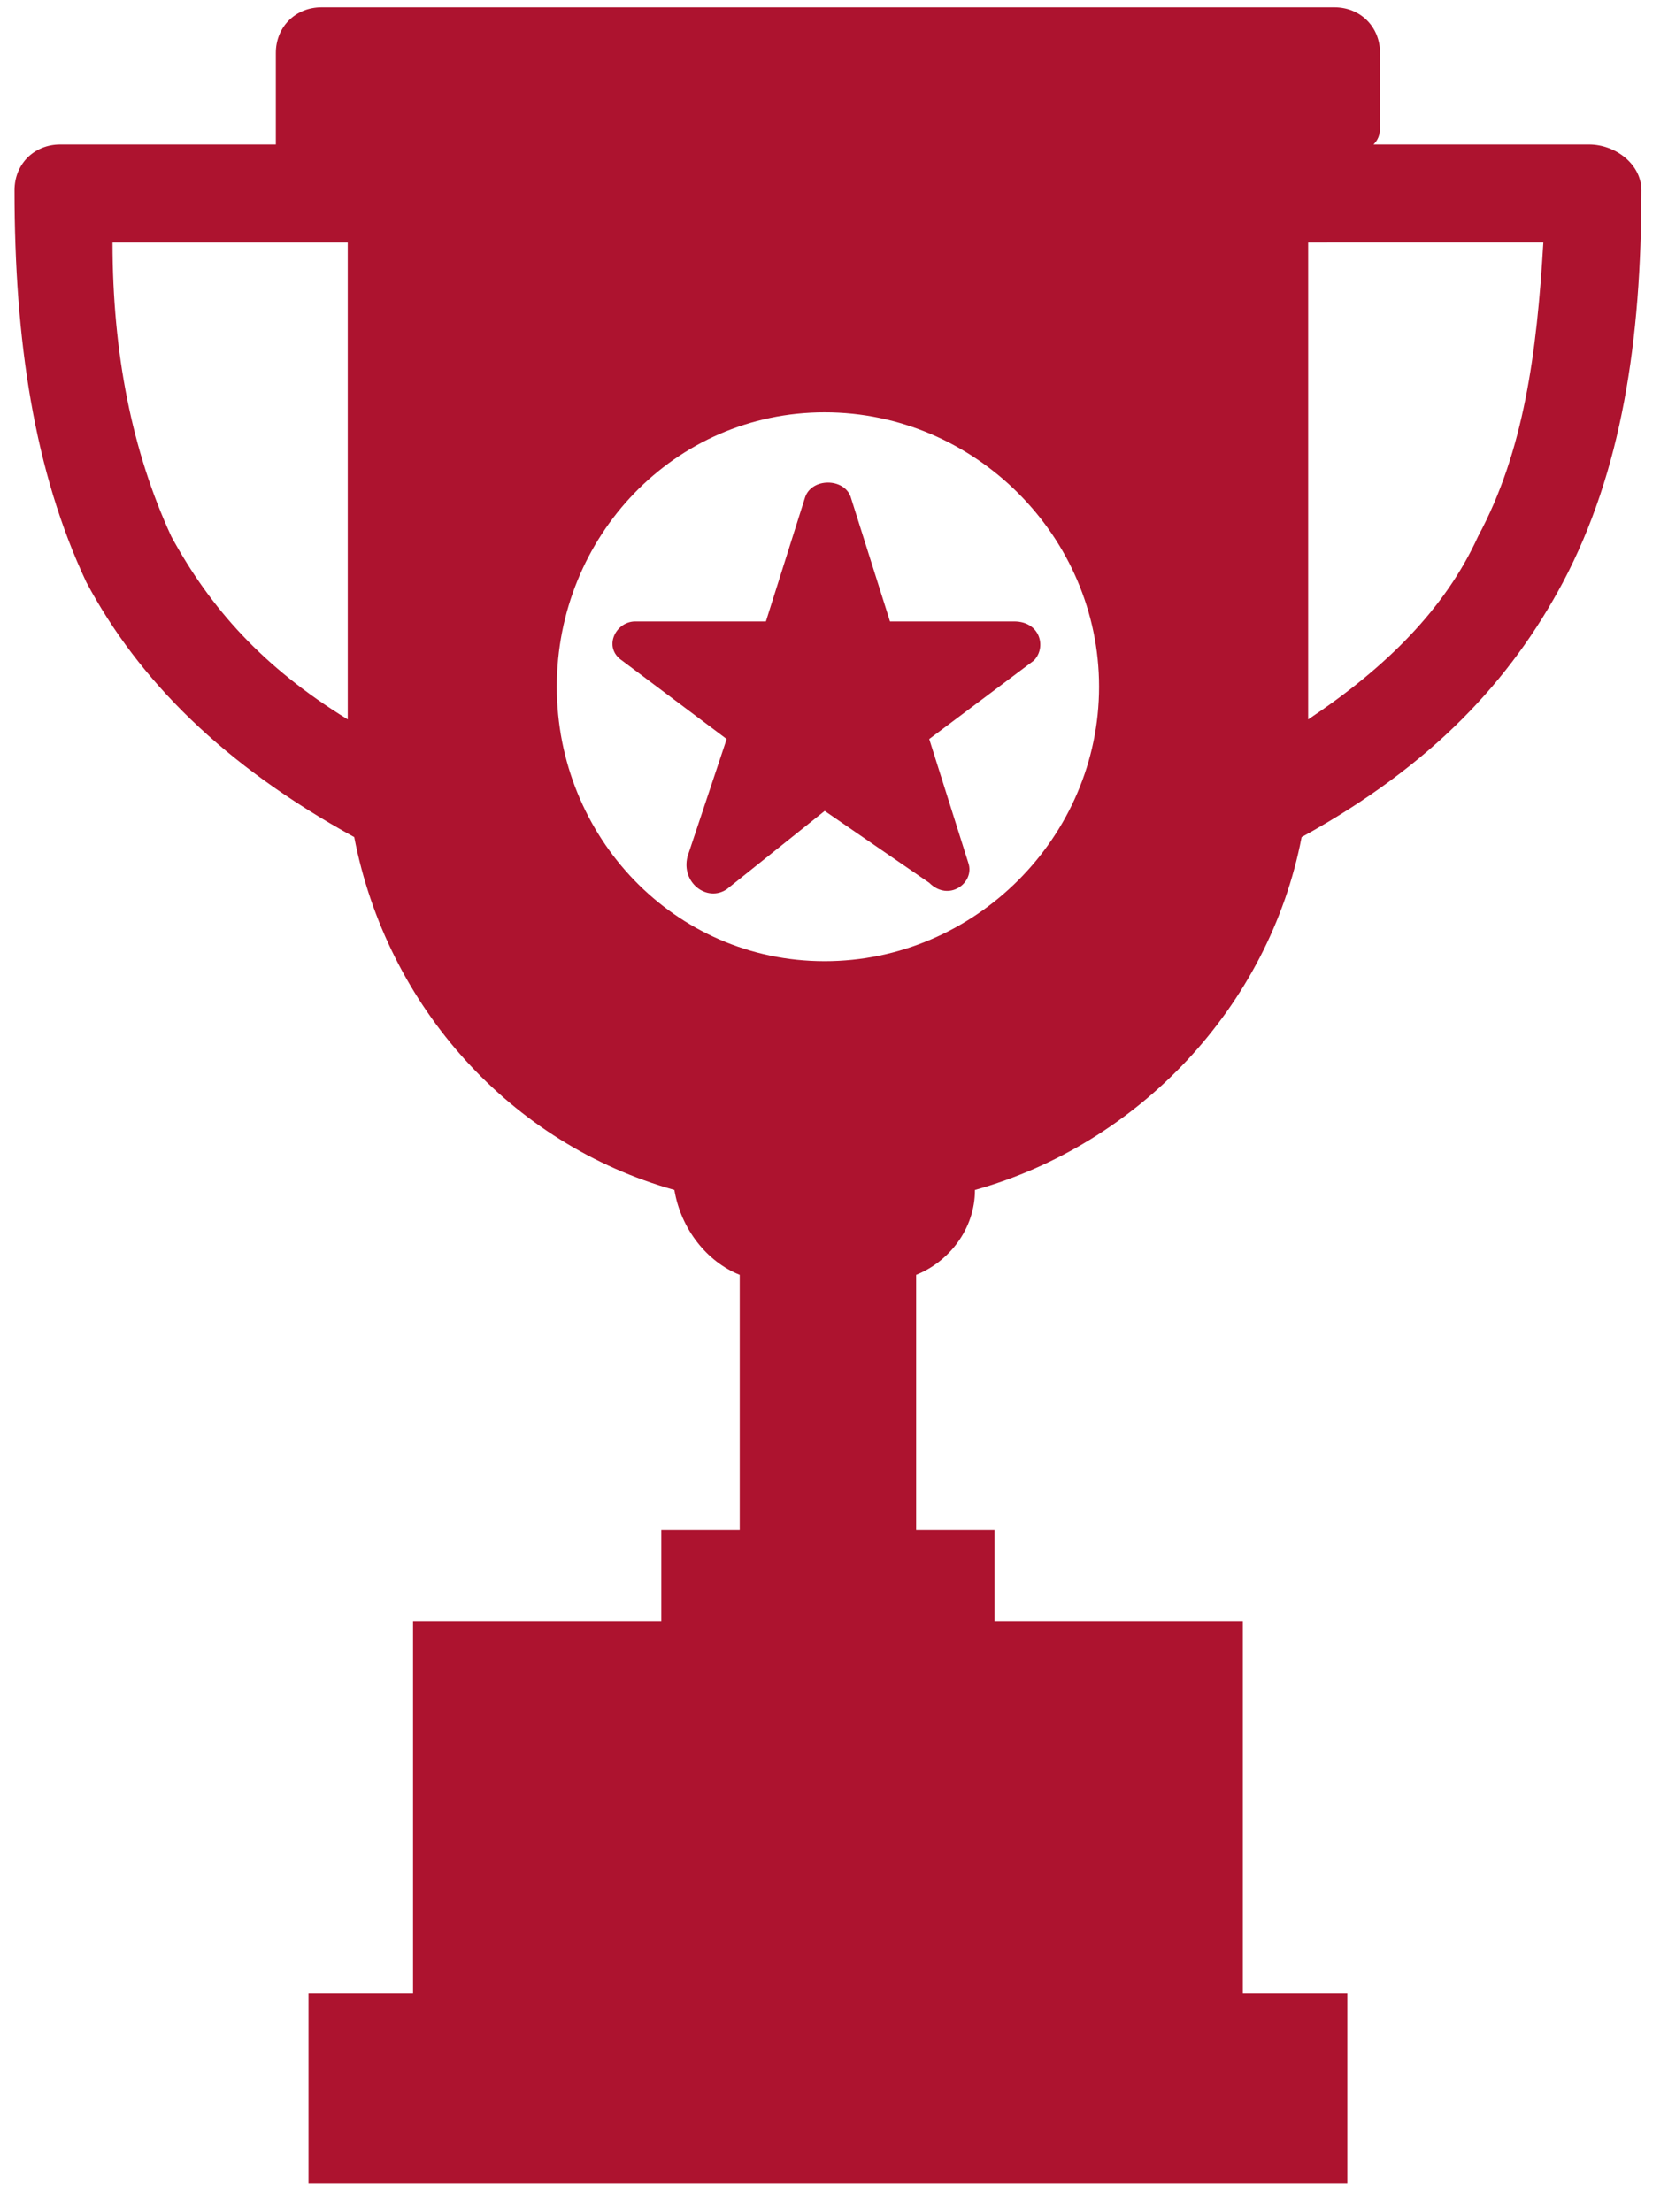 <svg width="46" height="61" viewBox="0 0 46 61" fill="none" xmlns="http://www.w3.org/2000/svg">
<path fill-rule="evenodd" clip-rule="evenodd" d="M8.87 0.2H36.797C37.518 0.2 38.059 0.741 38.059 1.461V3.443C38.059 3.624 38.059 3.804 37.878 3.984H43.824C44.545 3.984 45.266 4.525 45.266 5.246C45.266 9.39 44.725 12.993 43.103 16.056C41.662 18.759 39.5 21.101 35.896 23.083C34.995 27.768 31.392 31.551 26.887 32.813C26.887 33.894 26.167 34.795 25.265 35.155V42.182H27.428V44.705H34.274V54.975H37.157V60.2H8.508V54.975H11.391V44.705H18.238V42.182H20.4V35.155C19.499 34.795 18.778 33.894 18.598 32.813C14.094 31.551 10.671 27.768 9.769 23.083C6.166 21.101 3.824 18.759 2.382 16.056C0.941 12.993 0.4 9.389 0.4 5.246C0.4 4.525 0.941 3.984 1.661 3.984H7.607V3.443V1.461C7.607 0.741 8.148 0.2 8.869 0.2L8.87 0.2ZM23.463 13.713L24.544 17.136H27.968C28.689 17.136 28.869 17.857 28.509 18.217L25.626 20.379L26.707 23.803C26.887 24.343 26.166 24.884 25.626 24.343L22.743 22.361L20.04 24.523C19.5 24.884 18.779 24.343 18.959 23.622L20.04 20.379L17.158 18.217C16.617 17.857 16.977 17.136 17.518 17.136H21.122L22.203 13.713C22.383 13.172 23.284 13.172 23.464 13.713L23.463 13.713ZM36.076 6.686V19.838C38.238 18.397 39.86 16.775 40.761 14.793C42.022 12.451 42.383 9.749 42.562 6.685L36.076 6.686ZM9.59 19.838V6.686H3.103C3.103 9.749 3.644 12.451 4.725 14.794C5.806 16.776 7.248 18.397 9.59 19.838L9.59 19.838ZM22.742 11.37C26.887 11.37 30.31 14.793 30.31 18.937C30.31 23.081 26.886 26.505 22.742 26.505C18.598 26.505 15.355 23.081 15.355 18.937C15.355 14.793 18.598 11.37 22.742 11.37Z" fill="#AD132F"/>
</svg>
